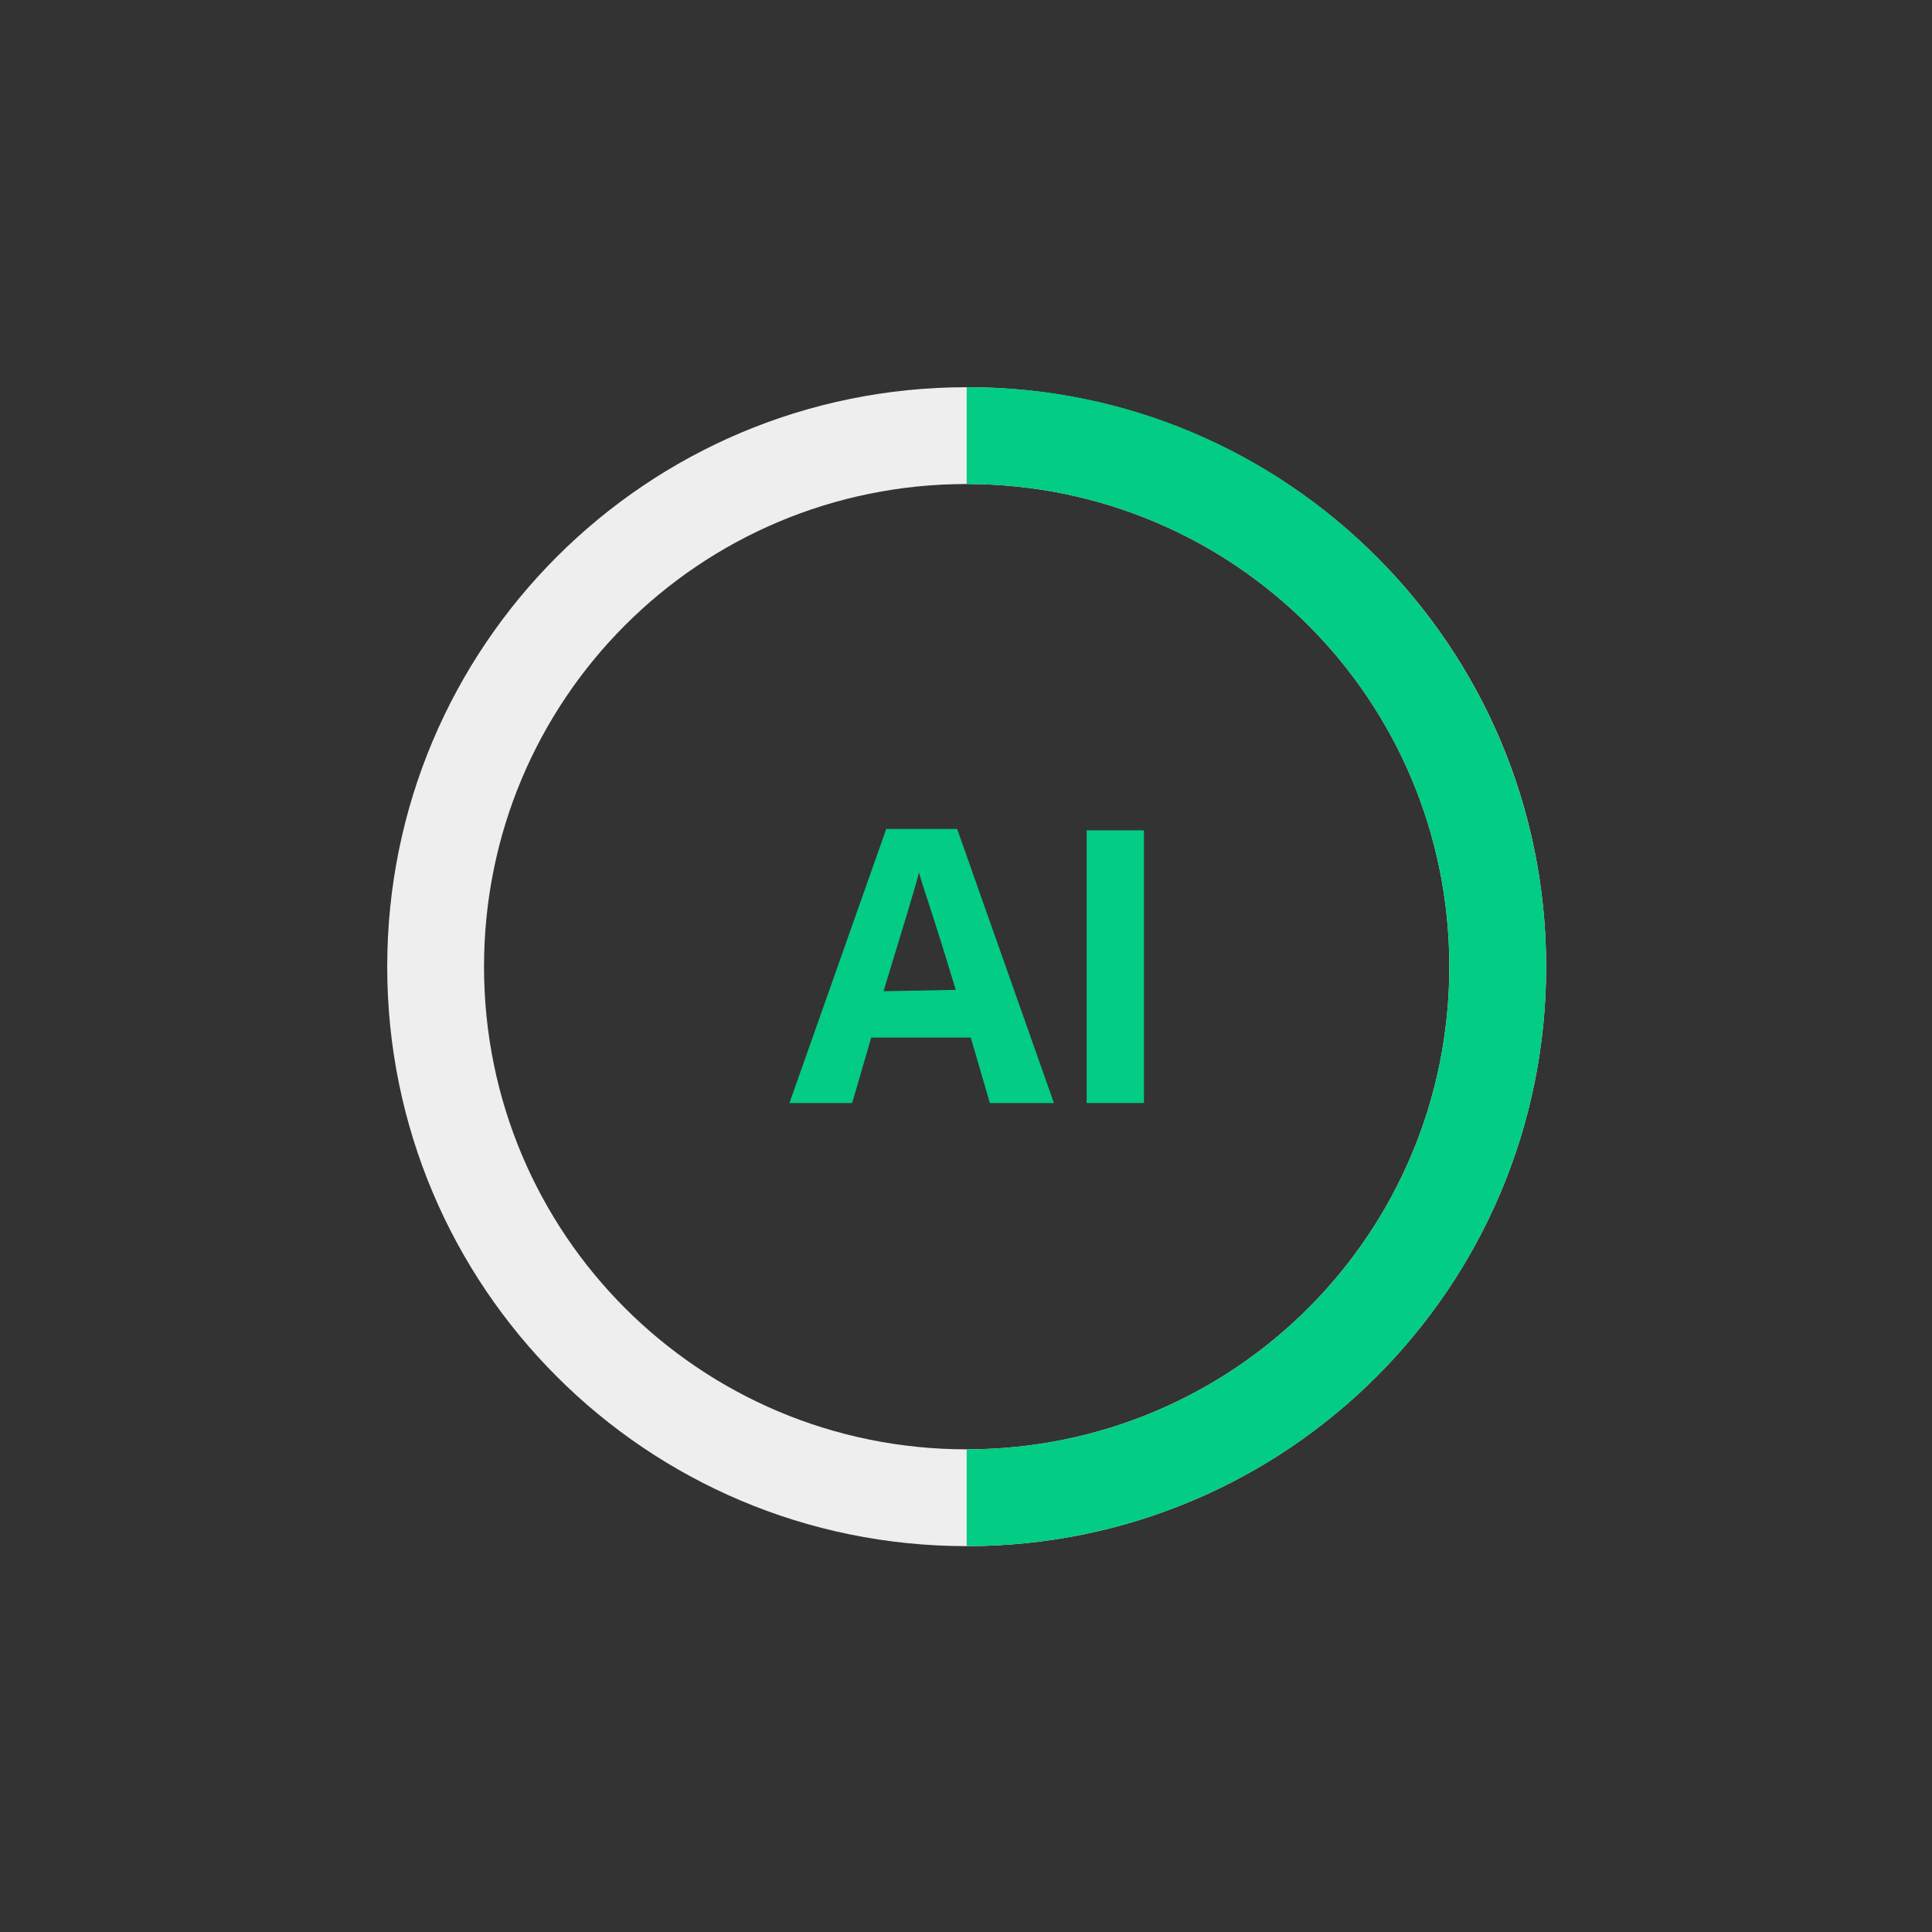 <?xml version="1.0" encoding="utf-8"?>
<!-- Generator: Adobe Illustrator 22.0.1, SVG Export Plug-In . SVG Version: 6.00 Build 0)  -->
<svg version="1.1" id="Ebene_1" xmlns="http://www.w3.org/2000/svg" xmlns:xlink="http://www.w3.org/1999/xlink" x="0px" y="0px"
	 viewBox="0 0 141.7 141.7" style="enable-background:new 0 0 141.7 141.7;" xml:space="preserve">
<rect x="0" y="0" width="141.7" height="141.7" fill="#333333" stroke="none"/>
<style type="text/css">
	.st0{fill:#EEEEEE;}
	.st1{fill:#03CC85;}
</style>
<path class="st0" d="M70.9,28.4c-23.5,0-42.5,19-42.5,42.5s19,42.5,42.5,42.5s42.5-19,42.5-42.5S94.4,28.4,70.9,28.4z M70.9,106.3
	c-19.6,0-35.4-15.8-35.4-35.4c0-19.6,15.8-35.4,35.4-35.4c19.6,0,35.4,15.8,35.4,35.4C106.3,90.5,90.5,106.3,70.9,106.3z"/>
<g>
	<path class="st1" d="M72.6,80.9l-1.4-4.8h-7.3l-1.4,4.8h-4.6L65,60.8h5.2l7.1,20.1H72.6z M70.1,72.6c-1.3-4.3-2.1-6.7-2.3-7.3
		c-0.2-0.6-0.3-1-0.4-1.3c-0.3,1.2-1.2,4.1-2.6,8.7L70.1,72.6L70.1,72.6z"/>
	<path class="st1" d="M79.7,80.9v-20h4.2v20H79.7z"/>
</g>
<path class="st1" d="M70.9,28.4v7.1c19.6,0,35.4,15.8,35.4,35.4c0,19.6-15.8,35.4-35.4,35.4v7.1c23.5,0,42.5-19,42.5-42.5
	S94.3,28.3,70.9,28.4z"/>
</svg>
